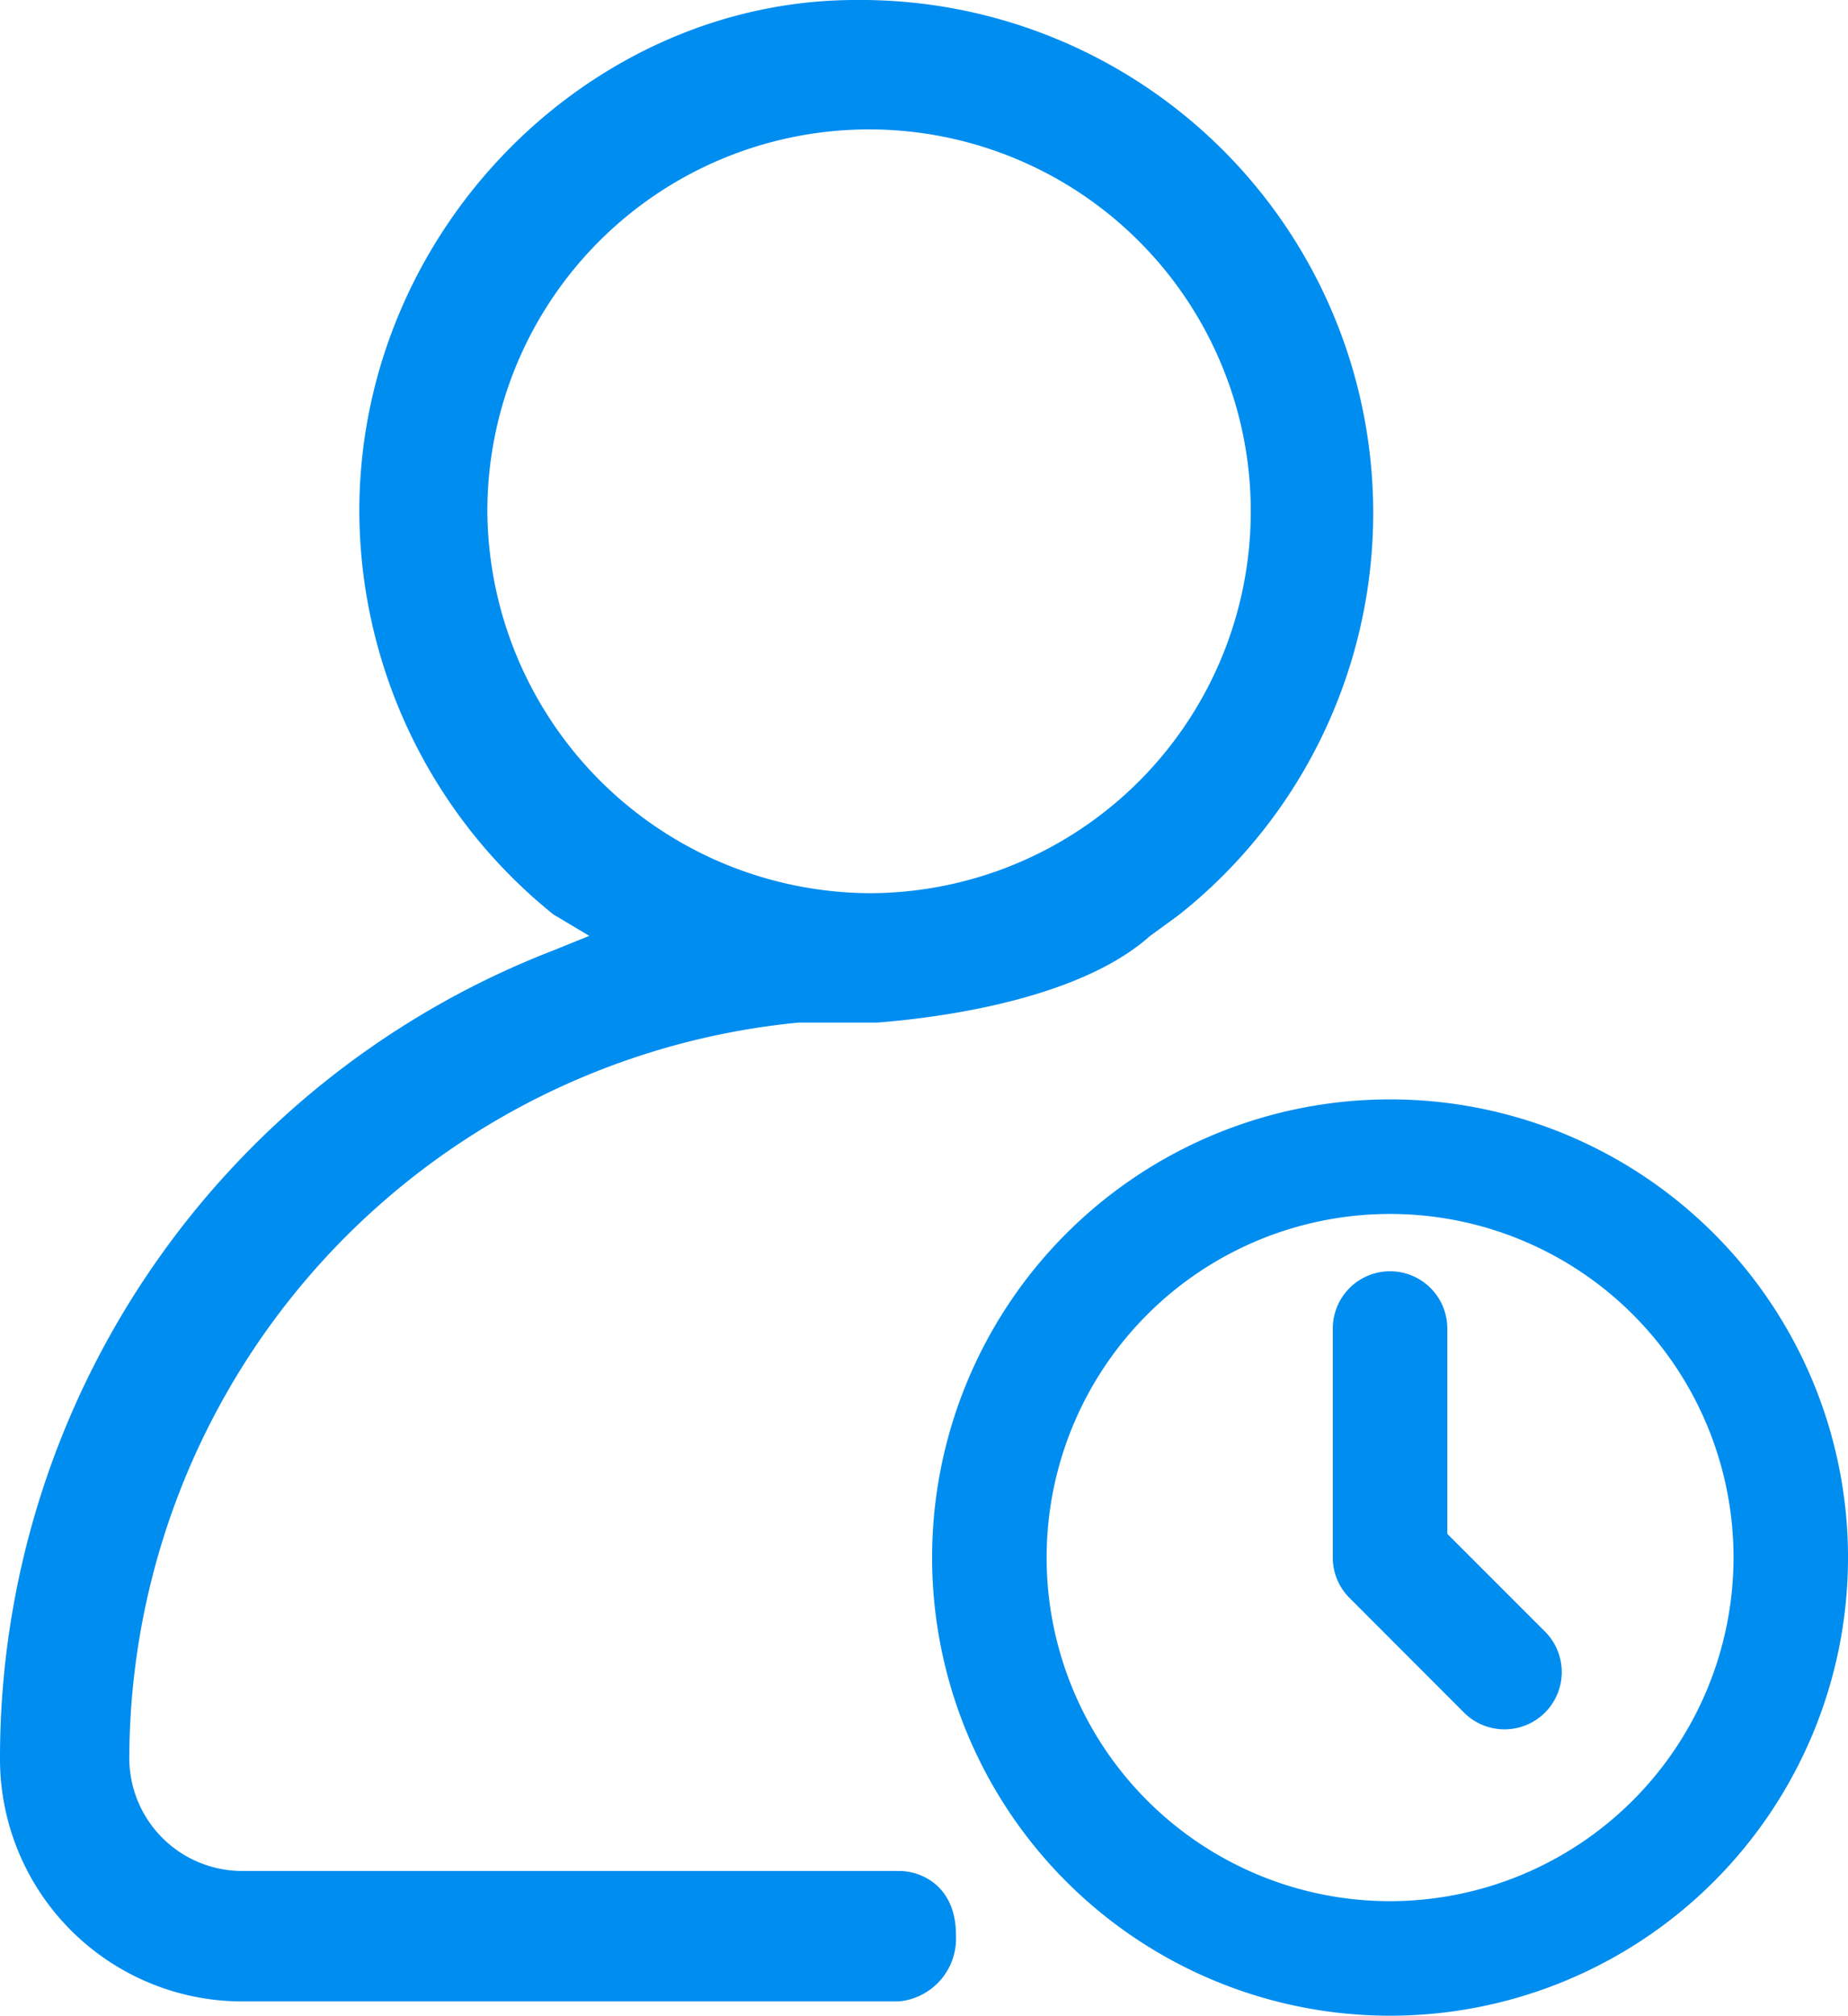 <svg xmlns="http://www.w3.org/2000/svg" width="117.966" height="128.612" viewBox="0 0 117.966 128.612">
  <g id="组_2624" data-name="组 2624" transform="translate(-315.136 -254.22)">
    <path id="路径_1324" data-name="路径 1324" d="M555.659,557.657a29.233,29.233,0,1,0,29.233,29.234A29.234,29.234,0,0,0,555.659,557.657Zm0,51.158a21.924,21.924,0,1,1,21.925-21.924A21.95,21.95,0,0,1,555.659,608.815Zm3.654-23.437v-13.1a3.654,3.654,0,0,0-7.309,0V586.9a3.626,3.626,0,0,0,1.075,2.575l7.3,7.306a3.655,3.655,0,1,0,5.169-5.169Z" transform="translate(-151.789 -233.291)" fill="#008df0"/>
    <path id="路径_1323" data-name="路径 1323" d="M57.673,119.376H15.818a7.207,7.207,0,0,1-7.3-7.315A47.274,47.274,0,0,1,51.232,65.246H56.26c5.516-.437,13.318-1.867,17.4-5.516l1.867-1.362A32.726,32.726,0,0,0,54.881,0C37.9,0,23.2,14.7,23.2,32.623A33.151,33.151,0,0,0,35.594,58.351l2.287,1.362-2.287.925A55.226,55.226,0,0,0,.263,112.061,15.475,15.475,0,0,0,15.869,127.7H57.639a4.024,4.024,0,0,0,3.649-4.153c.034-3.245-2.253-4.17-3.616-4.17Zm-26.3-86.753A24.366,24.366,0,1,1,55.739,56.989,24.539,24.539,0,0,1,31.373,32.623Z" transform="translate(314.873 254.22)" fill="#008df0"/>
  </g>
</svg>
